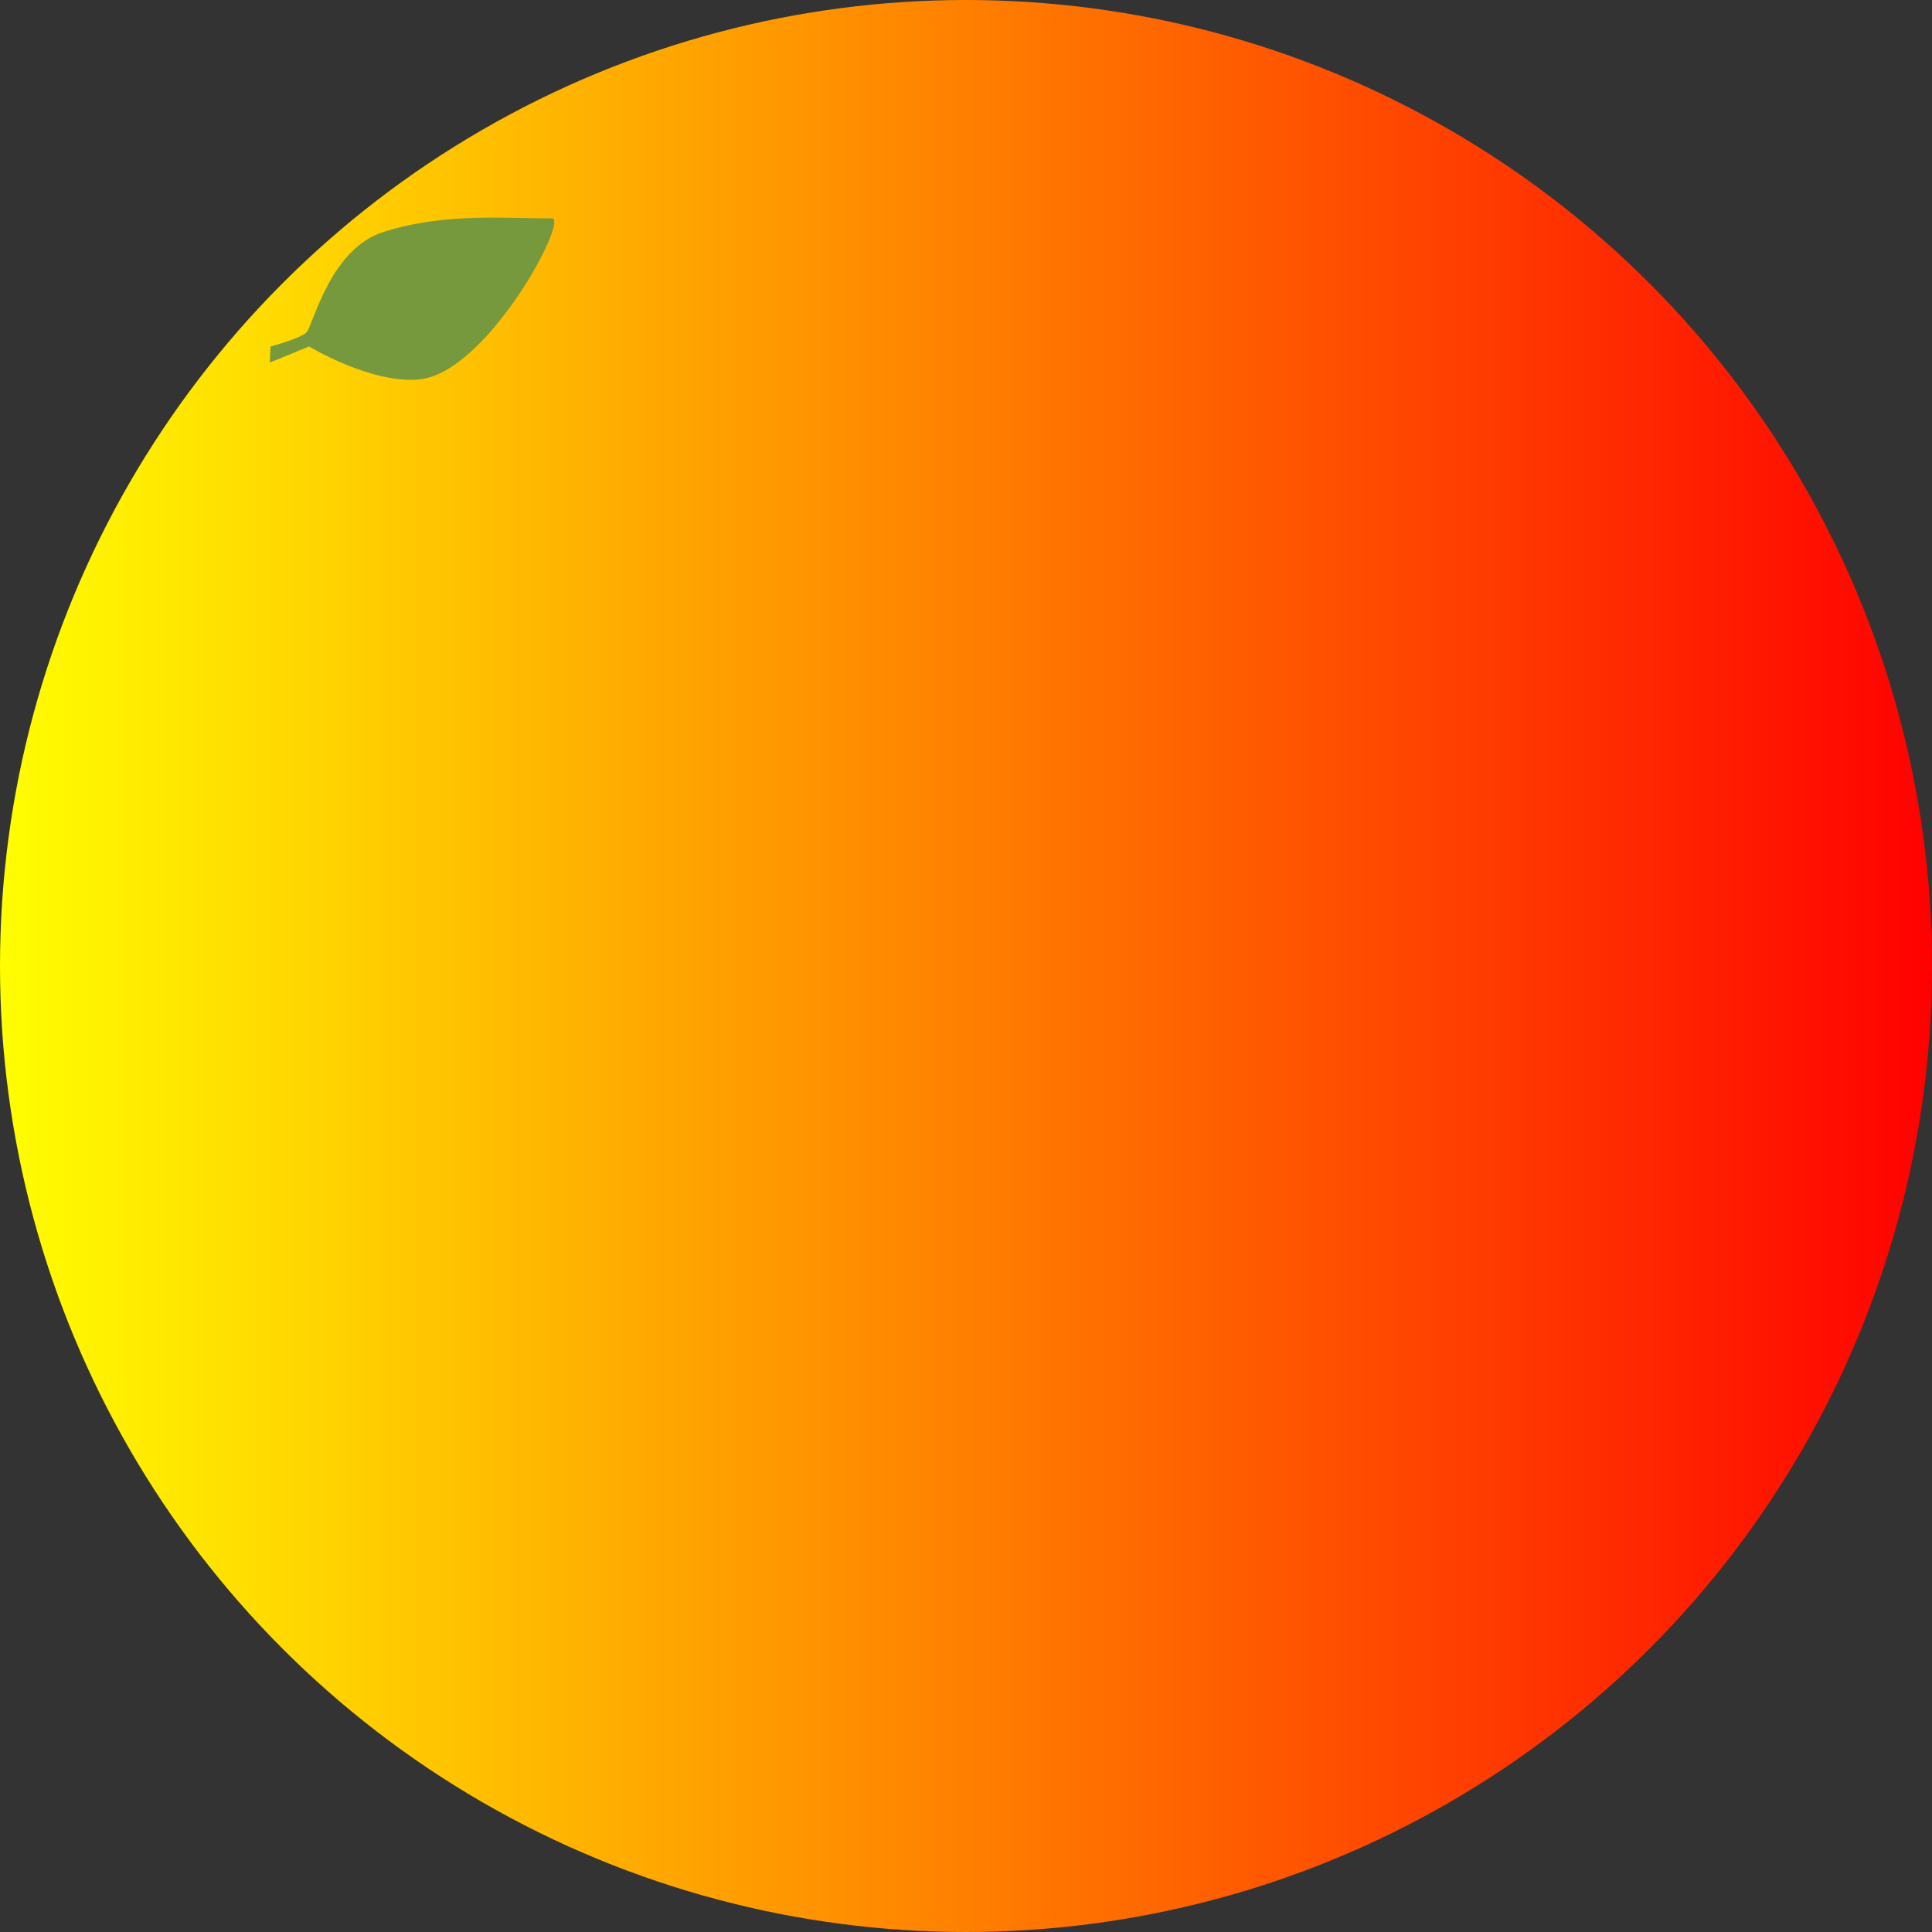 <?xml version="1.0" encoding="UTF-8"?>
<!DOCTYPE svg PUBLIC "-//W3C//DTD SVG 1.1//EN"
    "http://www.w3.org/Graphics/SVG/1.1/DTD/svg11.dtd">
<svg xmlns="http://www.w3.org/2000/svg"
     version="1.1" baseProfile="full" width="300" height="300"
     preserveAspectRatio="xMinYMin meet" viewBox="0 0 300 300">
    <rect x="0" y="0" width="300" height="300" fill="#333333" stroke="none"/>
    <linearGradient id="orange_red"
        x1="0%" y1="0%" x2="100%" y2="0%">
        <stop offset="0%"
            style="stop-color:rgb(255,255,0); stop-opacity:1"/>
        <stop offset="100%" style="stop-color:rgb(255,0,0); stop-opacity:1"/>
    </linearGradient>
    <circle id="myCircle" cx="50%" cy="50%" r="150" fill="url(#orange_red)" />
    <path class="leaf" d="M41.9,56.3l0.1-2.5c0,0,4.6-1.2,5.6-2.2c1-1,3.6-13,12-15.6c9.7-3.1,19.9-2,26.1-2.1c2.7,0-10,23.9-20.5,25 c-7.5,0.8-17.2-5.1-17.2-5.1L41.9,56.3z" fill="#76993E" strole="#4A5E23" stroke-width="2"></path>
</svg>
